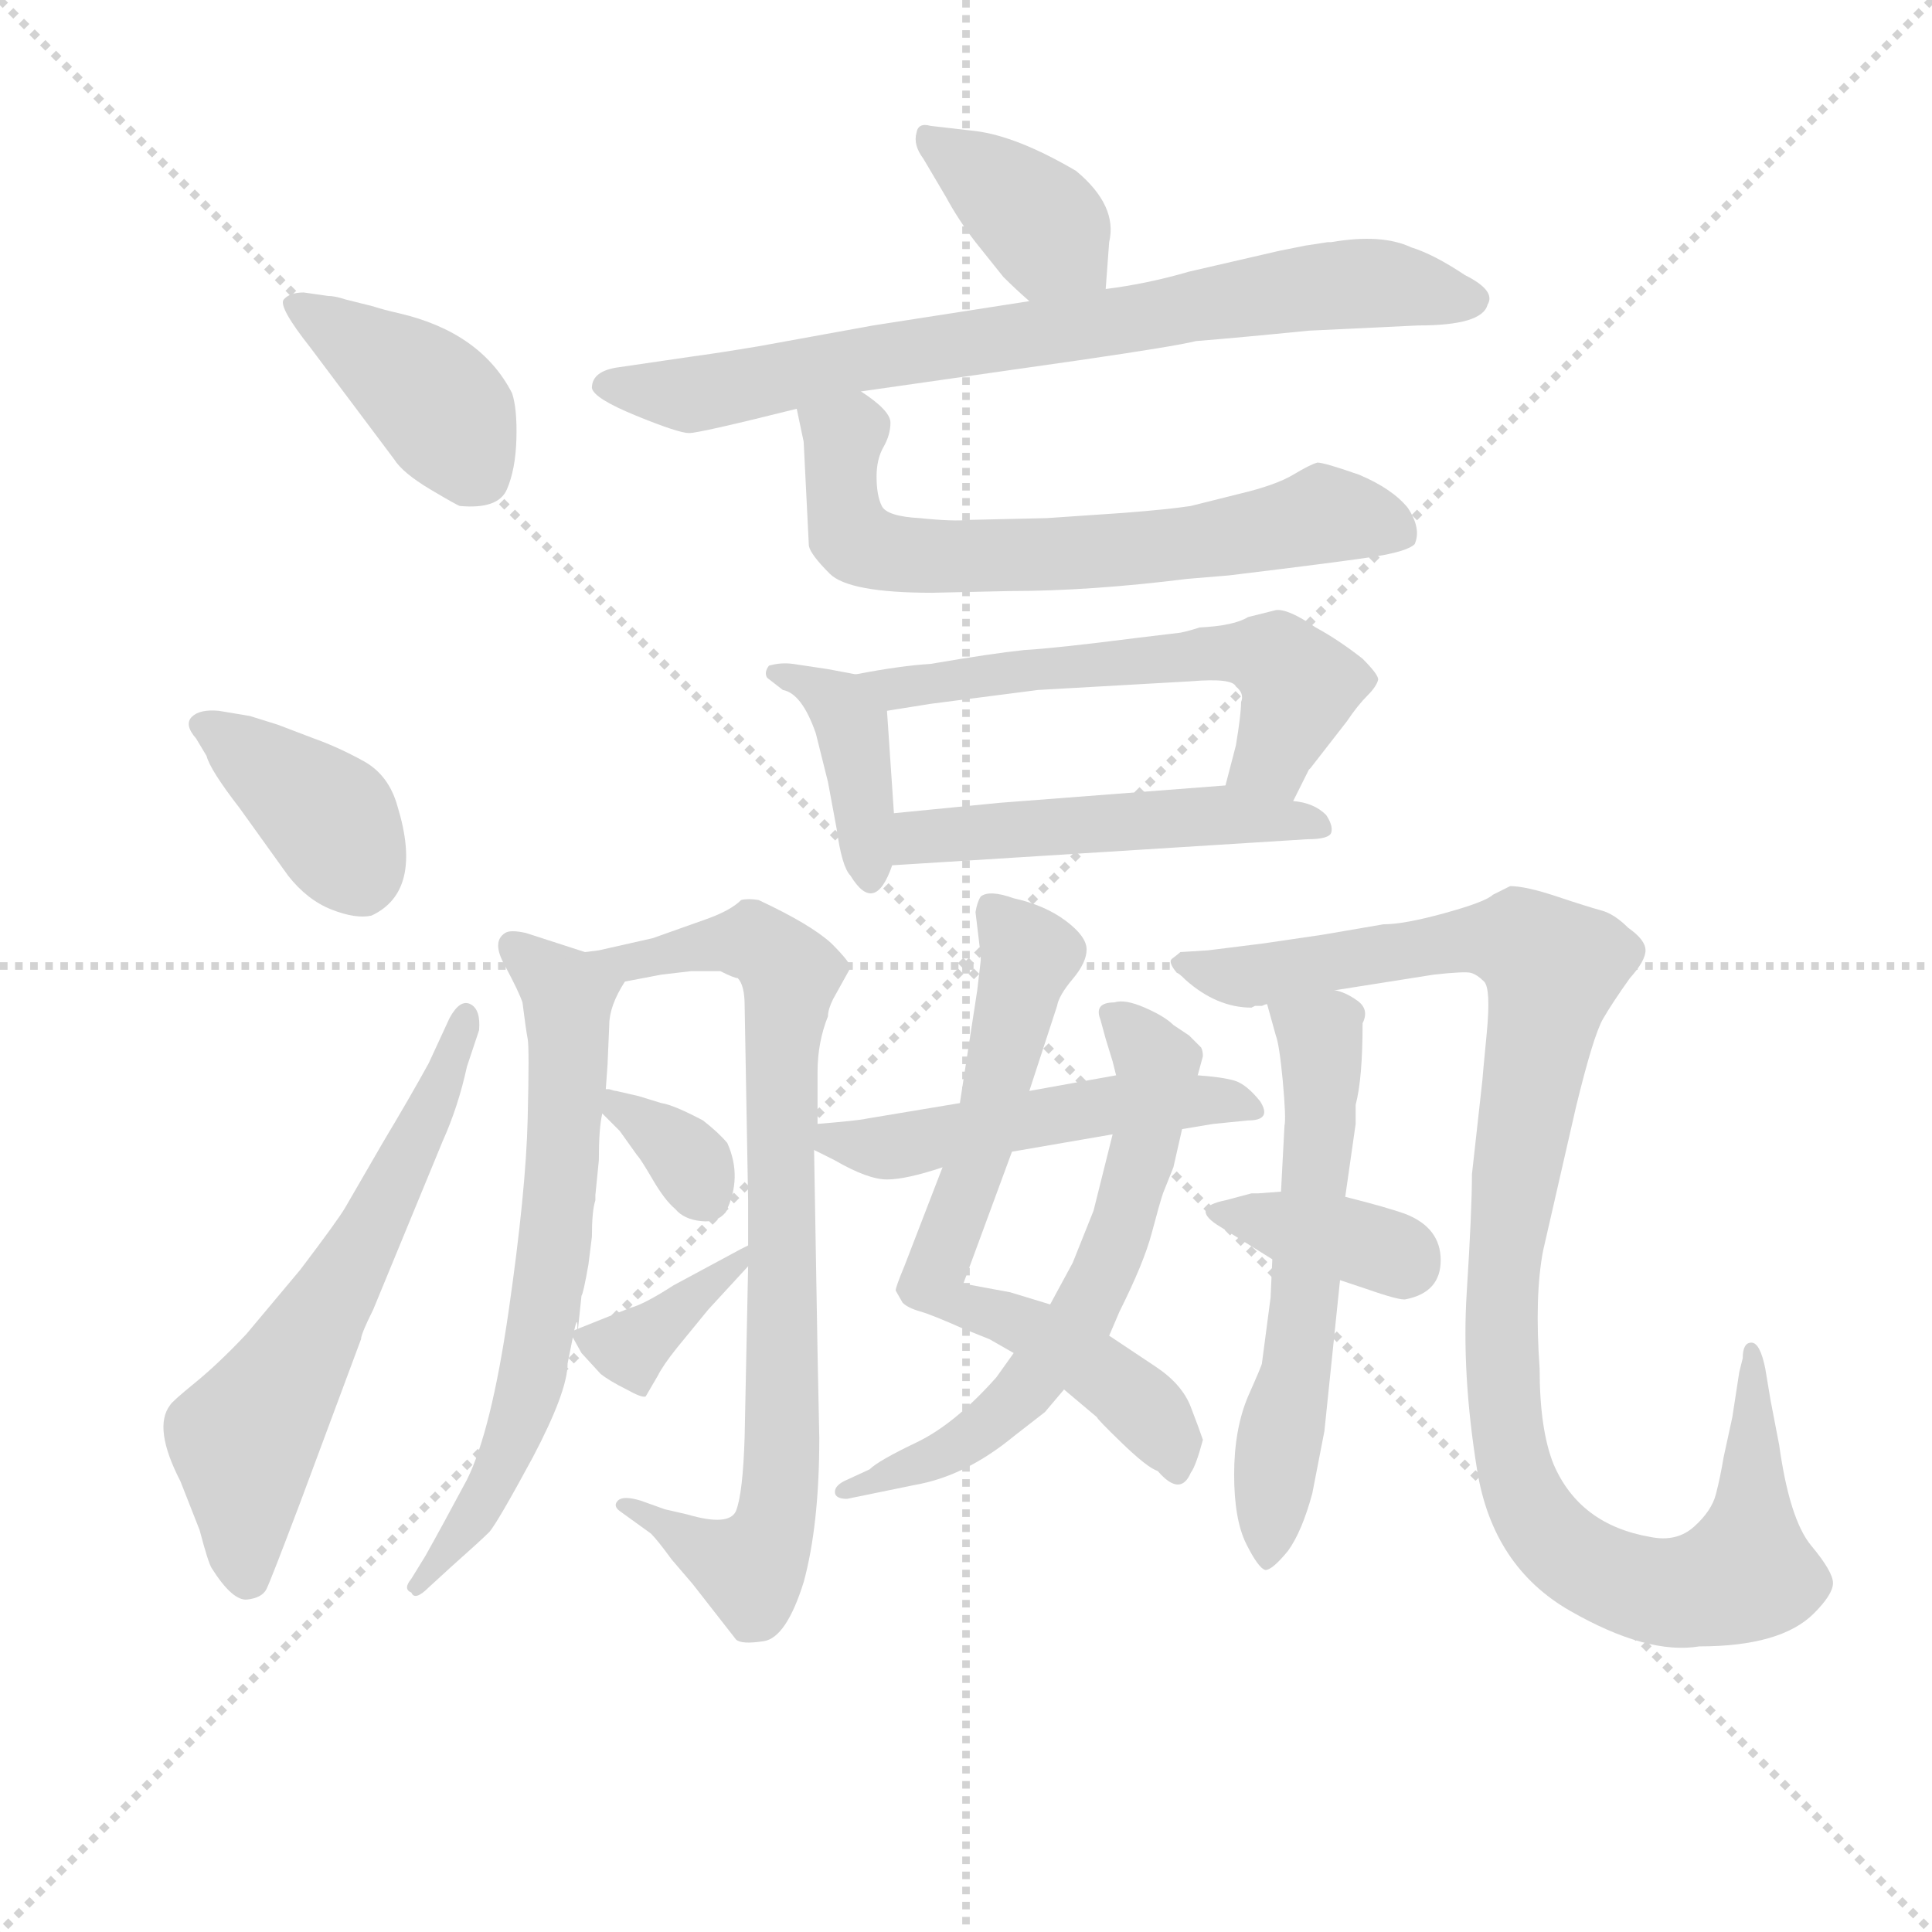 <svg version="1.1" viewBox="0 0 1024 1024" xmlns="http://www.w3.org/2000/svg">
  <g stroke="lightgray" stroke-dasharray="1,1" stroke-width="1" transform="scale(4, 4)">
    <line x1="0" y1="0" x2="256" y2="256"></line>
    <line x1="256" y1="0" x2="0" y2="256"></line>
    <line x1="128" y1="0" x2="128" y2="256"></line>
    <line x1="0" y1="128" x2="256" y2="128"></line>
  </g>
<g transform="scale(0.92, -0.92) translate(60, -900)">
   <style type="text/css">
    @keyframes keyframes0 {
      from {
       stroke: blue;
       stroke-dashoffset: 398;
       stroke-width: 128;
       }
       56% {
       animation-timing-function: step-end;
       stroke: blue;
       stroke-dashoffset: 0;
       stroke-width: 128;
       }
       to {
       stroke: black;
       stroke-width: 1024;
       }
       }
       #make-me-a-hanzi-animation-0 {
         animation: keyframes0 0.574s both;
         animation-delay: 0s;
         animation-timing-function: linear;
       }
    @keyframes keyframes1 {
      from {
       stroke: blue;
       stroke-dashoffset: 386;
       stroke-width: 128;
       }
       56% {
       animation-timing-function: step-end;
       stroke: blue;
       stroke-dashoffset: 0;
       stroke-width: 128;
       }
       to {
       stroke: black;
       stroke-width: 1024;
       }
       }
       #make-me-a-hanzi-animation-1 {
         animation: keyframes1 0.564s both;
         animation-delay: 0.574s;
         animation-timing-function: linear;
       }
    @keyframes keyframes2 {
      from {
       stroke: blue;
       stroke-dashoffset: 609;
       stroke-width: 128;
       }
       66% {
       animation-timing-function: step-end;
       stroke: blue;
       stroke-dashoffset: 0;
       stroke-width: 128;
       }
       to {
       stroke: black;
       stroke-width: 1024;
       }
       }
       #make-me-a-hanzi-animation-2 {
         animation: keyframes2 0.746s both;
         animation-delay: 1.138s;
         animation-timing-function: linear;
       }
    @keyframes keyframes3 {
      from {
       stroke: blue;
       stroke-dashoffset: 377;
       stroke-width: 128;
       }
       55% {
       animation-timing-function: step-end;
       stroke: blue;
       stroke-dashoffset: 0;
       stroke-width: 128;
       }
       to {
       stroke: black;
       stroke-width: 1024;
       }
       }
       #make-me-a-hanzi-animation-3 {
         animation: keyframes3 0.557s both;
         animation-delay: 1.884s;
         animation-timing-function: linear;
       }
    @keyframes keyframes4 {
      from {
       stroke: blue;
       stroke-dashoffset: 761;
       stroke-width: 128;
       }
       71% {
       animation-timing-function: step-end;
       stroke: blue;
       stroke-dashoffset: 0;
       stroke-width: 128;
       }
       to {
       stroke: black;
       stroke-width: 1024;
       }
       }
       #make-me-a-hanzi-animation-4 {
         animation: keyframes4 0.869s both;
         animation-delay: 2.44s;
         animation-timing-function: linear;
       }
    @keyframes keyframes5 {
      from {
       stroke: blue;
       stroke-dashoffset: 659;
       stroke-width: 128;
       }
       68% {
       animation-timing-function: step-end;
       stroke: blue;
       stroke-dashoffset: 0;
       stroke-width: 128;
       }
       to {
       stroke: black;
       stroke-width: 1024;
       }
       }
       #make-me-a-hanzi-animation-5 {
         animation: keyframes5 0.786s both;
         animation-delay: 3.31s;
         animation-timing-function: linear;
       }
    @keyframes keyframes6 {
      from {
       stroke: blue;
       stroke-dashoffset: 393;
       stroke-width: 128;
       }
       56% {
       animation-timing-function: step-end;
       stroke: blue;
       stroke-dashoffset: 0;
       stroke-width: 128;
       }
       to {
       stroke: black;
       stroke-width: 1024;
       }
       }
       #make-me-a-hanzi-animation-6 {
         animation: keyframes6 0.57s both;
         animation-delay: 4.096s;
         animation-timing-function: linear;
       }
    @keyframes keyframes7 {
      from {
       stroke: blue;
       stroke-dashoffset: 576;
       stroke-width: 128;
       }
       65% {
       animation-timing-function: step-end;
       stroke: blue;
       stroke-dashoffset: 0;
       stroke-width: 128;
       }
       to {
       stroke: black;
       stroke-width: 1024;
       }
       }
       #make-me-a-hanzi-animation-7 {
         animation: keyframes7 0.719s both;
         animation-delay: 4.666s;
         animation-timing-function: linear;
       }
    @keyframes keyframes8 {
      from {
       stroke: blue;
       stroke-dashoffset: 498;
       stroke-width: 128;
       }
       62% {
       animation-timing-function: step-end;
       stroke: blue;
       stroke-dashoffset: 0;
       stroke-width: 128;
       }
       to {
       stroke: black;
       stroke-width: 1024;
       }
       }
       #make-me-a-hanzi-animation-8 {
         animation: keyframes8 0.655s both;
         animation-delay: 5.385s;
         animation-timing-function: linear;
       }
    @keyframes keyframes9 {
      from {
       stroke: blue;
       stroke-dashoffset: 657;
       stroke-width: 128;
       }
       68% {
       animation-timing-function: step-end;
       stroke: blue;
       stroke-dashoffset: 0;
       stroke-width: 128;
       }
       to {
       stroke: black;
       stroke-width: 1024;
       }
       }
       #make-me-a-hanzi-animation-9 {
         animation: keyframes9 0.785s both;
         animation-delay: 6.04s;
         animation-timing-function: linear;
       }
    @keyframes keyframes10 {
      from {
       stroke: blue;
       stroke-dashoffset: 791;
       stroke-width: 128;
       }
       72% {
       animation-timing-function: step-end;
       stroke: blue;
       stroke-dashoffset: 0;
       stroke-width: 128;
       }
       to {
       stroke: black;
       stroke-width: 1024;
       }
       }
       #make-me-a-hanzi-animation-10 {
         animation: keyframes10 0.894s both;
         animation-delay: 6.825s;
         animation-timing-function: linear;
       }
    @keyframes keyframes11 {
      from {
       stroke: blue;
       stroke-dashoffset: 334;
       stroke-width: 128;
       }
       52% {
       animation-timing-function: step-end;
       stroke: blue;
       stroke-dashoffset: 0;
       stroke-width: 128;
       }
       to {
       stroke: black;
       stroke-width: 1024;
       }
       }
       #make-me-a-hanzi-animation-11 {
         animation: keyframes11 0.522s both;
         animation-delay: 7.718s;
         animation-timing-function: linear;
       }
    @keyframes keyframes12 {
      from {
       stroke: blue;
       stroke-dashoffset: 358;
       stroke-width: 128;
       }
       54% {
       animation-timing-function: step-end;
       stroke: blue;
       stroke-dashoffset: 0;
       stroke-width: 128;
       }
       to {
       stroke: black;
       stroke-width: 1024;
       }
       }
       #make-me-a-hanzi-animation-12 {
         animation: keyframes12 0.541s both;
         animation-delay: 8.24s;
         animation-timing-function: linear;
       }
    @keyframes keyframes13 {
      from {
       stroke: blue;
       stroke-dashoffset: 672;
       stroke-width: 128;
       }
       69% {
       animation-timing-function: step-end;
       stroke: blue;
       stroke-dashoffset: 0;
       stroke-width: 128;
       }
       to {
       stroke: black;
       stroke-width: 1024;
       }
       }
       #make-me-a-hanzi-animation-13 {
         animation: keyframes13 0.797s both;
         animation-delay: 8.781s;
         animation-timing-function: linear;
       }
    @keyframes keyframes14 {
      from {
       stroke: blue;
       stroke-dashoffset: 613;
       stroke-width: 128;
       }
       67% {
       animation-timing-function: step-end;
       stroke: blue;
       stroke-dashoffset: 0;
       stroke-width: 128;
       }
       to {
       stroke: black;
       stroke-width: 1024;
       }
       }
       #make-me-a-hanzi-animation-14 {
         animation: keyframes14 0.749s both;
         animation-delay: 9.578s;
         animation-timing-function: linear;
       }
    @keyframes keyframes15 {
      from {
       stroke: blue;
       stroke-dashoffset: 494;
       stroke-width: 128;
       }
       62% {
       animation-timing-function: step-end;
       stroke: blue;
       stroke-dashoffset: 0;
       stroke-width: 128;
       }
       to {
       stroke: black;
       stroke-width: 1024;
       }
       }
       #make-me-a-hanzi-animation-15 {
         animation: keyframes15 0.652s both;
         animation-delay: 10.327s;
         animation-timing-function: linear;
       }
    @keyframes keyframes16 {
      from {
       stroke: blue;
       stroke-dashoffset: 587;
       stroke-width: 128;
       }
       66% {
       animation-timing-function: step-end;
       stroke: blue;
       stroke-dashoffset: 0;
       stroke-width: 128;
       }
       to {
       stroke: black;
       stroke-width: 1024;
       }
       }
       #make-me-a-hanzi-animation-16 {
         animation: keyframes16 0.728s both;
         animation-delay: 10.979s;
         animation-timing-function: linear;
       }
    @keyframes keyframes17 {
      from {
       stroke: blue;
       stroke-dashoffset: 1063;
       stroke-width: 128;
       }
       78% {
       animation-timing-function: step-end;
       stroke: blue;
       stroke-dashoffset: 0;
       stroke-width: 128;
       }
       to {
       stroke: black;
       stroke-width: 1024;
       }
       }
       #make-me-a-hanzi-animation-17 {
         animation: keyframes17 1.115s both;
         animation-delay: 11.707s;
         animation-timing-function: linear;
       }
    @keyframes keyframes18 {
      from {
       stroke: blue;
       stroke-dashoffset: 358;
       stroke-width: 128;
       }
       54% {
       animation-timing-function: step-end;
       stroke: blue;
       stroke-dashoffset: 0;
       stroke-width: 128;
       }
       to {
       stroke: black;
       stroke-width: 1024;
       }
       }
       #make-me-a-hanzi-animation-18 {
         animation: keyframes18 0.541s both;
         animation-delay: 12.822s;
         animation-timing-function: linear;
       }
</style>
<path d="M 115.0 731.5 Q 107.0 731.5 103.5 727.5 Q 100.0 723.5 119.0 699.5 L 167.0 635.5 Q 172.0 627.5 188.0 618.0 Q 204.0 608.5 205.0 608.5 Q 227.0 606.5 232.0 618.0 Q 237.0 629.5 237.5 647.0 Q 238.0 664.5 235.0 673.5 Q 217.0 708.5 170.0 719.5 Q 161.0 721.5 155.0 723.5 L 139.0 727.5 Q 133.0 729.5 129.0 729.5 L 115.0 731.5 Z" fill="lightgray"></path> 
<path d="M 59.0 464.5 Q 61.0 456.5 78.0 434.5 L 106.0 395.5 Q 117.0 381.5 131.0 376.0 Q 145.0 370.5 154.0 372.5 Q 184.0 386.5 169.0 435.5 Q 164.0 453.5 149.5 461.5 Q 135.0 469.5 121.0 474.5 L 100.0 482.5 L 84.0 487.5 L 66.0 490.5 Q 55.0 491.5 50.5 487.0 Q 46.0 482.5 53.0 474.5 L 59.0 464.5 Z" fill="lightgray"></path> 
<path d="M 148.0 128.5 Q 148.0 131.5 155.0 145.5 L 195.0 242.5 Q 204.0 262.5 209.0 285.5 L 216.0 306.5 Q 217.0 318.5 211.0 321.5 Q 205.0 324.5 199.0 313.5 L 187.0 287.5 Q 176.0 267.5 161.0 242.5 L 139.0 204.5 Q 135.0 197.5 113.0 168.5 L 82.0 131.5 Q 66.0 114.5 52.5 103.5 Q 39.0 92.5 38.0 90.5 Q 28.0 77.5 44.0 46.5 L 55.0 18.5 Q 60.0 -0.5 62.0 -3.5 Q 74.0 -22.5 82.5 -21.5 Q 91.0 -20.5 93.5 -15.5 Q 96.0 -10.5 113.0 34.5 L 148.0 128.5 Z" fill="lightgray"></path> 
<path d="M 577.0 733.5 L 579.0 760.5 Q 584.0 781.5 560.0 801.5 Q 526.0 821.5 502.0 824.5 L 476.0 827.5 Q 469.0 829.5 468.0 823.5 Q 466.0 816.5 472.0 808.5 L 485.0 786.5 Q 492.0 773.5 502.0 760.5 L 518.0 740.5 Q 525.0 733.5 533.0 726.5 C 555.0 706.5 575.0 703.5 577.0 733.5 Z" fill="lightgray"></path> 
<path d="M 436.0 674.5 L 562.0 692.5 Q 617.0 700.5 629.0 703.5 Q 654.0 705.5 694.0 709.5 L 757.0 712.5 Q 794.0 712.5 797.0 724.5 Q 802.0 732.5 784.0 741.5 Q 766.0 753.5 753.0 757.5 Q 736.0 765.5 707.0 760.5 L 705.0 760.5 L 692.0 758.5 L 677.0 755.5 L 625.0 743.5 Q 601.0 736.5 577.0 733.5 L 533.0 726.5 L 443.0 712.5 L 377.0 700.5 Q 353.0 696.5 338.0 694.5 L 297.0 688.5 Q 281.0 686.5 281.0 676.5 Q 282.0 670.5 306.5 660.5 Q 331.0 650.5 337.0 650.5 Q 343.0 650.5 399.0 664.5 L 436.0 674.5 Z" fill="lightgray"></path> 
<path d="M 399.0 664.5 L 403.0 645.5 L 406.0 585.5 Q 407.0 580.5 418.0 569.5 Q 429.0 558.5 477.0 558.5 L 522.0 559.5 Q 568.0 559.5 624.0 566.5 L 648.0 568.5 Q 714.0 576.5 733.0 579.5 Q 751.0 582.5 755.0 586.5 Q 759.0 595.5 751.0 607.5 Q 742.0 618.5 723.0 626.5 Q 703.0 633.5 699.0 633.5 Q 695.0 632.5 685.0 626.5 Q 675.0 620.5 654.0 615.5 L 626.0 608.5 Q 613.0 606.5 587.0 604.5 L 543.0 601.5 L 499.0 600.5 Q 489.0 599.5 470.0 601.5 Q 451.0 602.5 448.0 608.5 Q 445.0 614.5 445.0 625.5 Q 445.0 635.5 449.0 642.5 Q 453.0 649.5 453.0 656.5 Q 453.0 663.5 436.0 674.5 C 412.0 692.5 393.0 693.5 399.0 664.5 Z" fill="lightgray"></path> 
<path d="M 433.0 511.5 L 417.0 514.5 L 397.0 517.5 Q 390.0 518.5 383.0 516.5 Q 380.0 512.5 382.0 509.5 L 391.0 502.5 Q 402.0 500.5 410.0 477.5 L 417.0 449.5 L 422.0 422.5 Q 425.0 400.5 430.0 395.5 Q 444.0 372.5 454.0 401.5 L 455.0 431.5 L 451.0 490.5 C 450.0 508.5 450.0 508.5 433.0 511.5 Z" fill="lightgray"></path> 
<path d="M 595.0 532.5 Q 548.0 526.5 530.0 525.5 Q 511.0 523.5 476.0 517.5 Q 459.0 516.5 433.0 511.5 C 403.0 506.5 421.0 485.5 451.0 490.5 L 476.0 494.5 L 538.0 502.5 L 626.0 507.5 Q 650.0 509.5 652.0 504.5 Q 657.0 500.5 655.0 495.5 Q 655.0 488.5 652.0 470.5 L 646.0 447.5 C 638.0 418.5 672.0 411.5 685.0 438.5 L 694.0 456.5 L 695.0 457.5 L 716.0 484.5 Q 722.0 493.5 728.0 499.5 Q 733.0 504.5 734.0 508.5 Q 734.0 511.5 725.0 520.5 Q 711.0 531.5 698.0 538.5 Q 682.0 549.5 675.0 548.5 Q 667.0 546.5 659.0 544.5 Q 651.0 539.5 631.0 538.5 Q 625.0 536.5 620.0 535.5 L 595.0 532.5 Z" fill="lightgray"></path> 
<path d="M 454.0 401.5 L 693.0 416.5 Q 706.0 416.5 707.0 420.5 Q 708.0 424.5 704.0 430.5 Q 697.0 437.5 685.0 438.5 L 646.0 447.5 L 516.0 437.5 L 455.0 431.5 C 425.0 428.5 424.0 399.5 454.0 401.5 Z" fill="lightgray"></path> 
<path d="M 277.0 351.5 L 243.0 362.5 Q 234.0 364.5 231.0 362.5 Q 223.0 357.5 231.0 343.5 Q 239.0 328.5 241.0 322.5 Q 243.0 306.5 244.0 301.5 Q 245.0 296.5 244.0 255.5 Q 243.0 213.5 233.0 144.5 Q 223.0 75.5 209.0 47.5 Q 194.0 19.5 185.0 3.5 L 177.0 -9.5 Q 172.0 -15.5 177.0 -17.5 Q 179.0 -22.5 187.0 -14.5 L 199.0 -3.5 Q 217.0 12.5 222.0 17.5 Q 227.0 23.5 247.0 60.5 Q 267.0 98.5 267.0 114.5 L 270.0 129.5 C 275.0 155.5 271.0 113.5 273.0 134.5 L 275.0 153.5 Q 276.0 154.5 279.0 171.5 L 281.0 187.5 Q 281.0 202.5 283.0 208.5 L 283.0 211.5 L 285.0 231.5 Q 285.0 250.5 287.0 258.5 L 289.0 272.5 L 290.0 286.5 L 291.0 309.5 Q 291.0 320.5 300.0 334.5 C 304.0 342.5 304.0 342.5 277.0 351.5 Z" fill="lightgray"></path> 
<path d="M 411.0 252.5 L 411.0 282.5 Q 411.0 299.5 417.0 314.5 Q 417.0 318.5 420.0 324.5 L 430.0 342.5 Q 430.0 345.5 419.0 356.5 Q 407.0 367.5 377.0 381.5 Q 371.0 382.5 367.0 381.5 Q 361.0 375.5 347.0 370.5 L 316.0 359.5 L 285.0 352.5 L 277.0 351.5 C 247.0 346.5 271.0 328.5 300.0 334.5 L 321.0 338.5 L 338.0 340.5 L 355.0 340.5 Q 363.0 336.5 365.0 336.5 Q 369.0 332.5 369.0 320.5 L 371.0 208.5 L 371.0 182.5 L 371.0 170.5 L 369.0 72.5 Q 368.0 39.5 364.0 29.5 Q 360.0 20.5 336.0 27.5 L 323.0 30.5 L 309.0 35.5 Q 299.0 38.5 296.0 35.5 Q 293.0 32.5 297.0 29.5 L 315.0 16.5 Q 319.0 12.5 327.0 1.5 L 339.0 -12.5 L 364.0 -44.5 Q 367.0 -47.5 380.0 -45.5 Q 393.0 -43.5 403.0 -11.5 Q 412.0 21.5 412.0 71.5 L 411.0 120.5 L 409.0 237.5 L 411.0 252.5 Z" fill="lightgray"></path> 
<path d="M 287.0 258.5 L 297.0 248.5 L 307.0 234.5 Q 309.0 232.5 316.0 220.5 Q 323.0 208.5 329.0 203.5 Q 334.0 197.5 344.0 196.5 Q 353.0 195.5 358.0 201.5 Q 368.0 221.5 359.0 241.5 Q 354.0 247.5 345.0 254.5 Q 328.0 263.5 321.0 264.5 L 308.0 268.5 L 295.0 271.5 Q 294.0 271.5 291.0 272.5 L 289.0 272.5 C 270.0 275.5 270.0 275.5 287.0 258.5 Z" fill="lightgray"></path> 
<path d="M 270.0 129.5 L 275.0 120.5 L 286.0 108.5 Q 291.0 104.5 301.0 99.5 Q 310.0 94.5 312.0 95.5 L 319.0 107.5 Q 322.0 113.5 330.0 123.5 L 348.0 145.5 L 371.0 170.5 C 391.0 192.5 391.0 192.5 371.0 182.5 L 367.0 180.5 L 328.0 159.5 Q 311.0 148.5 303.0 146.5 L 273.0 134.5 C 268.0 132.5 268.0 132.5 270.0 129.5 Z" fill="lightgray"></path> 
<path d="M 633.0 70.5 Q 631.0 76.5 626.0 89.5 Q 621.0 102.5 606.0 112.5 L 579.0 130.5 L 545.0 148.5 L 522.0 155.5 L 495.0 160.5 L 523.0 236.5 L 533.0 271.5 L 549.0 320.5 Q 550.0 326.5 558.0 336.0 Q 566.0 345.5 566.0 353.0 Q 566.0 360.5 554.0 369.5 Q 542.0 378.5 524.0 382.5 Q 510.0 387.5 505.0 383.5 Q 503.0 380.5 502.0 374.5 L 505.0 349.5 L 505.0 346.5 L 503.0 329.5 L 493.0 264.5 L 483.0 227.5 L 461.0 170.5 Q 456.0 158.5 456.0 156.5 L 460.0 149.5 Q 463.0 146.5 470.0 144.5 Q 477.0 142.5 495.0 134.5 L 510.0 128.5 L 524.0 120.5 L 553.0 99.5 L 572.0 83.5 Q 572.0 82.5 586.5 68.5 Q 601.0 54.5 607.0 52.5 Q 620.0 37.5 626.0 51.5 Q 629.0 55.5 633.0 70.5 Z" fill="lightgray"></path> 
<path d="M 579.0 130.5 L 585.0 144.5 Q 599.0 172.5 603.5 189.5 Q 608.0 206.5 610.0 212.5 L 616.0 227.5 L 621.0 249.5 L 630.0 280.5 L 633.0 291.5 Q 633.0 294.5 632.0 296.5 L 625.0 303.5 L 616.0 309.5 Q 611.0 314.5 599.5 319.5 Q 588.0 324.5 582.0 322.5 Q 570.0 322.5 574.0 312.5 L 577.0 301.5 L 581.0 288.5 L 583.0 280.5 L 581.0 246.5 L 570.0 202.5 L 558.0 172.5 L 545.0 148.5 L 524.0 120.5 L 514.0 106.5 Q 490.0 79.5 468.0 69.0 Q 446.0 58.5 441.0 53.5 L 428.0 47.5 Q 421.0 44.5 421.0 40.5 Q 421.0 36.5 428.0 36.5 L 467.0 44.5 Q 496.0 49.5 524.0 72.5 L 542.0 86.5 L 553.0 99.5 L 579.0 130.5 Z" fill="lightgray"></path> 
<path d="M 621.0 249.5 L 639.0 252.5 L 659.0 254.5 Q 673.0 254.5 666.0 265.5 Q 658.0 275.5 651.0 277.5 Q 644.0 279.5 630.0 280.5 L 583.0 280.5 L 533.0 271.5 L 493.0 264.5 L 439.0 255.5 Q 435.0 254.5 411.0 252.5 C 384.0 250.5 384.0 250.5 409.0 237.5 L 421.0 231.5 Q 440.0 220.5 451.0 220.5 Q 462.0 220.5 483.0 227.5 L 523.0 236.5 L 581.0 246.5 L 621.0 249.5 Z" fill="lightgray"></path> 
<path d="M 673.0 174.5 L 672.0 152.5 L 667.0 114.5 Q 667.0 113.5 659.0 95.5 Q 651.0 76.5 651.0 50.5 Q 651.0 24.5 658.0 10.5 Q 665.0 -3.5 669.0 -4.5 Q 673.0 -4.5 682.0 6.5 Q 690.0 17.5 696.0 39.5 L 703.0 75.5 L 712.0 162.5 L 715.0 210.5 L 721.0 252.5 L 721.0 263.5 Q 725.0 278.5 725.0 310.5 Q 729.0 318.5 722.0 323.5 Q 715.0 328.5 709.0 329.5 C 681.0 340.5 663.0 348.5 670.0 321.5 L 675.0 303.5 Q 677.0 298.5 679.0 277.5 Q 681.0 255.5 680.0 251.5 L 678.0 213.5 L 673.0 174.5 Z" fill="lightgray"></path> 
<path d="M 709.0 329.5 L 766.0 338.5 Q 784.0 340.5 787.5 339.5 Q 791.0 338.5 795.0 334.5 Q 799.0 330.5 796.5 304.5 Q 794.0 278.5 794.0 277.5 L 788.0 223.5 Q 788.0 202.5 785.0 155.5 Q 782.0 108.5 791.0 53.0 Q 800.0 -2.5 844.5 -28.0 Q 889.0 -53.5 919.0 -48.5 Q 966.0 -48.5 985.0 -29.5 Q 996.0 -18.5 996.0 -12.0 Q 996.0 -5.5 983.5 9.5 Q 971.0 24.5 965.0 67.5 L 960.0 93.5 L 957.0 111.5 Q 954.0 126.5 949.0 126.5 Q 944.0 126.5 944.0 117.5 L 942.0 109.5 L 938.0 83.5 L 933.0 60.5 Q 931.0 48.5 928.5 39.0 Q 926.0 29.5 916.0 20.5 Q 906.0 11.5 891.0 14.5 Q 850.0 21.5 835.0 56.5 Q 827.0 76.5 827.0 111.5 Q 824.0 153.5 829.0 179.5 L 848.0 262.5 Q 858.0 303.5 863.5 313.0 Q 869.0 322.5 879.0 336.5 Q 888.0 346.5 888.0 352.5 Q 888.0 358.5 878.0 365.5 Q 870.0 373.5 862.5 375.5 Q 855.0 377.5 837.0 383.5 Q 819.0 389.5 810.0 389.5 L 800.0 384.5 Q 796.0 380.5 772.5 374.0 Q 749.0 367.5 737.0 367.5 L 702.0 361.5 L 668.0 356.5 L 636.0 352.5 L 620.0 351.5 Q 619.0 350.5 615.0 347.5 Q 613.0 345.5 618.0 339.5 Q 619.0 339.5 623.0 335.5 Q 641.0 319.5 661.0 319.5 L 663.0 320.5 L 667.0 320.5 Q 669.0 321.5 670.0 321.5 L 709.0 329.5 Z" fill="lightgray"></path> 
<path d="M 646.0 208.5 Q 626.0 204.5 641.0 194.5 L 673.0 174.5 L 712.0 162.5 L 727.0 157.5 Q 747.0 150.5 750.0 151.5 Q 770.0 155.5 770.0 174.0 Q 770.0 192.5 750.0 200.5 Q 739.0 204.5 715.0 210.5 L 678.0 213.5 L 665.0 212.5 L 661.0 212.5 L 646.0 208.5 Z" fill="lightgray"></path> 
      <clipPath id="make-me-a-hanzi-clip-0">
      <path d="M 115.0 731.5 Q 107.0 731.5 103.5 727.5 Q 100.0 723.5 119.0 699.5 L 167.0 635.5 Q 172.0 627.5 188.0 618.0 Q 204.0 608.5 205.0 608.5 Q 227.0 606.5 232.0 618.0 Q 237.0 629.5 237.5 647.0 Q 238.0 664.5 235.0 673.5 Q 217.0 708.5 170.0 719.5 Q 161.0 721.5 155.0 723.5 L 139.0 727.5 Q 133.0 729.5 129.0 729.5 L 115.0 731.5 Z" fill="lightgray"></path>
      </clipPath>
      <path clip-path="url(#make-me-a-hanzi-clip-0)" d="M 111.0 725.5 L 188.0 671.5 L 212.0 629.5 " fill="none" id="make-me-a-hanzi-animation-0" stroke-dasharray="270 540" stroke-linecap="round"></path>

      <clipPath id="make-me-a-hanzi-clip-1">
      <path d="M 59.0 464.5 Q 61.0 456.5 78.0 434.5 L 106.0 395.5 Q 117.0 381.5 131.0 376.0 Q 145.0 370.5 154.0 372.5 Q 184.0 386.5 169.0 435.5 Q 164.0 453.5 149.5 461.5 Q 135.0 469.5 121.0 474.5 L 100.0 482.5 L 84.0 487.5 L 66.0 490.5 Q 55.0 491.5 50.5 487.0 Q 46.0 482.5 53.0 474.5 L 59.0 464.5 Z" fill="lightgray"></path>
      </clipPath>
      <path clip-path="url(#make-me-a-hanzi-clip-1)" d="M 60.0 482.5 L 131.0 426.5 L 149.0 391.5 " fill="none" id="make-me-a-hanzi-animation-1" stroke-dasharray="258 516" stroke-linecap="round"></path>

      <clipPath id="make-me-a-hanzi-clip-2">
      <path d="M 148.0 128.5 Q 148.0 131.5 155.0 145.5 L 195.0 242.5 Q 204.0 262.5 209.0 285.5 L 216.0 306.5 Q 217.0 318.5 211.0 321.5 Q 205.0 324.5 199.0 313.5 L 187.0 287.5 Q 176.0 267.5 161.0 242.5 L 139.0 204.5 Q 135.0 197.5 113.0 168.5 L 82.0 131.5 Q 66.0 114.5 52.5 103.5 Q 39.0 92.5 38.0 90.5 Q 28.0 77.5 44.0 46.5 L 55.0 18.5 Q 60.0 -0.5 62.0 -3.5 Q 74.0 -22.5 82.5 -21.5 Q 91.0 -20.5 93.5 -15.5 Q 96.0 -10.5 113.0 34.5 L 148.0 128.5 Z" fill="lightgray"></path>
      </clipPath>
      <path clip-path="url(#make-me-a-hanzi-clip-2)" d="M 83.0 -8.5 L 81.0 69.5 L 152.0 187.5 L 208.0 312.5 " fill="none" id="make-me-a-hanzi-animation-2" stroke-dasharray="481 962" stroke-linecap="round"></path>

      <clipPath id="make-me-a-hanzi-clip-3">
      <path d="M 577.0 733.5 L 579.0 760.5 Q 584.0 781.5 560.0 801.5 Q 526.0 821.5 502.0 824.5 L 476.0 827.5 Q 469.0 829.5 468.0 823.5 Q 466.0 816.5 472.0 808.5 L 485.0 786.5 Q 492.0 773.5 502.0 760.5 L 518.0 740.5 Q 525.0 733.5 533.0 726.5 C 555.0 706.5 575.0 703.5 577.0 733.5 Z" fill="lightgray"></path>
      </clipPath>
      <path clip-path="url(#make-me-a-hanzi-clip-3)" d="M 476.0 817.5 L 535.0 775.5 L 568.0 740.5 " fill="none" id="make-me-a-hanzi-animation-3" stroke-dasharray="249 498" stroke-linecap="round"></path>

      <clipPath id="make-me-a-hanzi-clip-4">
      <path d="M 436.0 674.5 L 562.0 692.5 Q 617.0 700.5 629.0 703.5 Q 654.0 705.5 694.0 709.5 L 757.0 712.5 Q 794.0 712.5 797.0 724.5 Q 802.0 732.5 784.0 741.5 Q 766.0 753.5 753.0 757.5 Q 736.0 765.5 707.0 760.5 L 705.0 760.5 L 692.0 758.5 L 677.0 755.5 L 625.0 743.5 Q 601.0 736.5 577.0 733.5 L 533.0 726.5 L 443.0 712.5 L 377.0 700.5 Q 353.0 696.5 338.0 694.5 L 297.0 688.5 Q 281.0 686.5 281.0 676.5 Q 282.0 670.5 306.5 660.5 Q 331.0 650.5 337.0 650.5 Q 343.0 650.5 399.0 664.5 L 436.0 674.5 Z" fill="lightgray"></path>
      </clipPath>
      <path clip-path="url(#make-me-a-hanzi-clip-4)" d="M 289.0 677.5 L 337.0 672.5 L 382.0 678.5 L 453.0 696.5 L 706.0 735.5 L 740.0 736.5 L 787.0 727.5 " fill="none" id="make-me-a-hanzi-animation-4" stroke-dasharray="633 1266" stroke-linecap="round"></path>

      <clipPath id="make-me-a-hanzi-clip-5">
      <path d="M 399.0 664.5 L 403.0 645.5 L 406.0 585.5 Q 407.0 580.5 418.0 569.5 Q 429.0 558.5 477.0 558.5 L 522.0 559.5 Q 568.0 559.5 624.0 566.5 L 648.0 568.5 Q 714.0 576.5 733.0 579.5 Q 751.0 582.5 755.0 586.5 Q 759.0 595.5 751.0 607.5 Q 742.0 618.5 723.0 626.5 Q 703.0 633.5 699.0 633.5 Q 695.0 632.5 685.0 626.5 Q 675.0 620.5 654.0 615.5 L 626.0 608.5 Q 613.0 606.5 587.0 604.5 L 543.0 601.5 L 499.0 600.5 Q 489.0 599.5 470.0 601.5 Q 451.0 602.5 448.0 608.5 Q 445.0 614.5 445.0 625.5 Q 445.0 635.5 449.0 642.5 Q 453.0 649.5 453.0 656.5 Q 453.0 663.5 436.0 674.5 C 412.0 692.5 393.0 693.5 399.0 664.5 Z" fill="lightgray"></path>
      </clipPath>
      <path clip-path="url(#make-me-a-hanzi-clip-5)" d="M 407.0 661.5 L 426.0 647.5 L 429.0 594.5 L 449.0 581.5 L 597.0 584.5 L 702.0 603.5 L 748.0 592.5 " fill="none" id="make-me-a-hanzi-animation-5" stroke-dasharray="531 1062" stroke-linecap="round"></path>

      <clipPath id="make-me-a-hanzi-clip-6">
      <path d="M 433.0 511.5 L 417.0 514.5 L 397.0 517.5 Q 390.0 518.5 383.0 516.5 Q 380.0 512.5 382.0 509.5 L 391.0 502.5 Q 402.0 500.5 410.0 477.5 L 417.0 449.5 L 422.0 422.5 Q 425.0 400.5 430.0 395.5 Q 444.0 372.5 454.0 401.5 L 455.0 431.5 L 451.0 490.5 C 450.0 508.5 450.0 508.5 433.0 511.5 Z" fill="lightgray"></path>
      </clipPath>
      <path clip-path="url(#make-me-a-hanzi-clip-6)" d="M 390.0 511.5 L 410.0 503.5 L 431.0 481.5 L 442.0 397.5 " fill="none" id="make-me-a-hanzi-animation-6" stroke-dasharray="265 530" stroke-linecap="round"></path>

      <clipPath id="make-me-a-hanzi-clip-7">
      <path d="M 595.0 532.5 Q 548.0 526.5 530.0 525.5 Q 511.0 523.5 476.0 517.5 Q 459.0 516.5 433.0 511.5 C 403.0 506.5 421.0 485.5 451.0 490.5 L 476.0 494.5 L 538.0 502.5 L 626.0 507.5 Q 650.0 509.5 652.0 504.5 Q 657.0 500.5 655.0 495.5 Q 655.0 488.5 652.0 470.5 L 646.0 447.5 C 638.0 418.5 672.0 411.5 685.0 438.5 L 694.0 456.5 L 695.0 457.5 L 716.0 484.5 Q 722.0 493.5 728.0 499.5 Q 733.0 504.5 734.0 508.5 Q 734.0 511.5 725.0 520.5 Q 711.0 531.5 698.0 538.5 Q 682.0 549.5 675.0 548.5 Q 667.0 546.5 659.0 544.5 Q 651.0 539.5 631.0 538.5 Q 625.0 536.5 620.0 535.5 L 595.0 532.5 Z" fill="lightgray"></path>
      </clipPath>
      <path clip-path="url(#make-me-a-hanzi-clip-7)" d="M 442.0 509.5 L 458.0 504.5 L 641.0 524.5 L 672.0 521.5 L 687.0 499.5 L 673.0 463.5 L 654.0 451.5 " fill="none" id="make-me-a-hanzi-animation-7" stroke-dasharray="448 896" stroke-linecap="round"></path>

      <clipPath id="make-me-a-hanzi-clip-8">
      <path d="M 454.0 401.5 L 693.0 416.5 Q 706.0 416.5 707.0 420.5 Q 708.0 424.5 704.0 430.5 Q 697.0 437.5 685.0 438.5 L 646.0 447.5 L 516.0 437.5 L 455.0 431.5 C 425.0 428.5 424.0 399.5 454.0 401.5 Z" fill="lightgray"></path>
      </clipPath>
      <path clip-path="url(#make-me-a-hanzi-clip-8)" d="M 462.0 408.5 L 470.0 417.5 L 640.0 430.5 L 699.0 423.5 " fill="none" id="make-me-a-hanzi-animation-8" stroke-dasharray="370 740" stroke-linecap="round"></path>

      <clipPath id="make-me-a-hanzi-clip-9">
      <path d="M 277.0 351.5 L 243.0 362.5 Q 234.0 364.5 231.0 362.5 Q 223.0 357.5 231.0 343.5 Q 239.0 328.5 241.0 322.5 Q 243.0 306.5 244.0 301.5 Q 245.0 296.5 244.0 255.5 Q 243.0 213.5 233.0 144.5 Q 223.0 75.5 209.0 47.5 Q 194.0 19.5 185.0 3.5 L 177.0 -9.5 Q 172.0 -15.5 177.0 -17.5 Q 179.0 -22.5 187.0 -14.5 L 199.0 -3.5 Q 217.0 12.5 222.0 17.5 Q 227.0 23.5 247.0 60.5 Q 267.0 98.5 267.0 114.5 L 270.0 129.5 C 275.0 155.5 271.0 113.5 273.0 134.5 L 275.0 153.5 Q 276.0 154.5 279.0 171.5 L 281.0 187.5 Q 281.0 202.5 283.0 208.5 L 283.0 211.5 L 285.0 231.5 Q 285.0 250.5 287.0 258.5 L 289.0 272.5 L 290.0 286.5 L 291.0 309.5 Q 291.0 320.5 300.0 334.5 C 304.0 342.5 304.0 342.5 277.0 351.5 Z" fill="lightgray"></path>
      </clipPath>
      <path clip-path="url(#make-me-a-hanzi-clip-9)" d="M 237.0 354.5 L 267.0 326.5 L 259.0 178.5 L 238.0 76.5 L 202.0 8.5 L 181.0 -13.5 " fill="none" id="make-me-a-hanzi-animation-9" stroke-dasharray="529 1058" stroke-linecap="round"></path>

      <clipPath id="make-me-a-hanzi-clip-10">
      <path d="M 411.0 252.5 L 411.0 282.5 Q 411.0 299.5 417.0 314.5 Q 417.0 318.5 420.0 324.5 L 430.0 342.5 Q 430.0 345.5 419.0 356.5 Q 407.0 367.5 377.0 381.5 Q 371.0 382.5 367.0 381.5 Q 361.0 375.5 347.0 370.5 L 316.0 359.5 L 285.0 352.5 L 277.0 351.5 C 247.0 346.5 271.0 328.5 300.0 334.5 L 321.0 338.5 L 338.0 340.5 L 355.0 340.5 Q 363.0 336.5 365.0 336.5 Q 369.0 332.5 369.0 320.5 L 371.0 208.5 L 371.0 182.5 L 371.0 170.5 L 369.0 72.5 Q 368.0 39.5 364.0 29.5 Q 360.0 20.5 336.0 27.5 L 323.0 30.5 L 309.0 35.5 Q 299.0 38.5 296.0 35.5 Q 293.0 32.5 297.0 29.5 L 315.0 16.5 Q 319.0 12.5 327.0 1.5 L 339.0 -12.5 L 364.0 -44.5 Q 367.0 -47.5 380.0 -45.5 Q 393.0 -43.5 403.0 -11.5 Q 412.0 21.5 412.0 71.5 L 411.0 120.5 L 409.0 237.5 L 411.0 252.5 Z" fill="lightgray"></path>
      </clipPath>
      <path clip-path="url(#make-me-a-hanzi-clip-10)" d="M 294.0 350.5 L 303.0 345.5 L 374.0 358.5 L 395.0 338.5 L 386.0 22.5 L 372.0 -2.5 L 364.0 -1.5 L 303.0 33.5 " fill="none" id="make-me-a-hanzi-animation-10" stroke-dasharray="663 1326" stroke-linecap="round"></path>

      <clipPath id="make-me-a-hanzi-clip-11">
      <path d="M 287.0 258.5 L 297.0 248.5 L 307.0 234.5 Q 309.0 232.5 316.0 220.5 Q 323.0 208.5 329.0 203.5 Q 334.0 197.5 344.0 196.5 Q 353.0 195.5 358.0 201.5 Q 368.0 221.5 359.0 241.5 Q 354.0 247.5 345.0 254.5 Q 328.0 263.5 321.0 264.5 L 308.0 268.5 L 295.0 271.5 Q 294.0 271.5 291.0 272.5 L 289.0 272.5 C 270.0 275.5 270.0 275.5 287.0 258.5 Z" fill="lightgray"></path>
      </clipPath>
      <path clip-path="url(#make-me-a-hanzi-clip-11)" d="M 290.0 265.5 L 329.0 240.5 L 346.0 213.5 " fill="none" id="make-me-a-hanzi-animation-11" stroke-dasharray="206 412" stroke-linecap="round"></path>

      <clipPath id="make-me-a-hanzi-clip-12">
      <path d="M 270.0 129.5 L 275.0 120.5 L 286.0 108.5 Q 291.0 104.5 301.0 99.5 Q 310.0 94.5 312.0 95.5 L 319.0 107.5 Q 322.0 113.5 330.0 123.5 L 348.0 145.5 L 371.0 170.5 C 391.0 192.5 391.0 192.5 371.0 182.5 L 367.0 180.5 L 328.0 159.5 Q 311.0 148.5 303.0 146.5 L 273.0 134.5 C 268.0 132.5 268.0 132.5 270.0 129.5 Z" fill="lightgray"></path>
      </clipPath>
      <path clip-path="url(#make-me-a-hanzi-clip-12)" d="M 278.0 128.5 L 306.0 125.5 L 363.0 172.5 " fill="none" id="make-me-a-hanzi-animation-12" stroke-dasharray="230 460" stroke-linecap="round"></path>

      <clipPath id="make-me-a-hanzi-clip-13">
      <path d="M 633.0 70.5 Q 631.0 76.5 626.0 89.5 Q 621.0 102.5 606.0 112.5 L 579.0 130.5 L 545.0 148.5 L 522.0 155.5 L 495.0 160.5 L 523.0 236.5 L 533.0 271.5 L 549.0 320.5 Q 550.0 326.5 558.0 336.0 Q 566.0 345.5 566.0 353.0 Q 566.0 360.5 554.0 369.5 Q 542.0 378.5 524.0 382.5 Q 510.0 387.5 505.0 383.5 Q 503.0 380.5 502.0 374.5 L 505.0 349.5 L 505.0 346.5 L 503.0 329.5 L 493.0 264.5 L 483.0 227.5 L 461.0 170.5 Q 456.0 158.5 456.0 156.5 L 460.0 149.5 Q 463.0 146.5 470.0 144.5 Q 477.0 142.5 495.0 134.5 L 510.0 128.5 L 524.0 120.5 L 553.0 99.5 L 572.0 83.5 Q 572.0 82.5 586.5 68.5 Q 601.0 54.5 607.0 52.5 Q 620.0 37.5 626.0 51.5 Q 629.0 55.5 633.0 70.5 Z" fill="lightgray"></path>
      </clipPath>
      <path clip-path="url(#make-me-a-hanzi-clip-13)" d="M 510.0 376.5 L 533.0 347.5 L 508.0 247.5 L 477.0 161.5 L 492.0 147.5 L 534.0 134.5 L 572.0 110.5 L 604.0 84.5 L 615.0 69.5 L 617.0 54.5 " fill="none" id="make-me-a-hanzi-animation-13" stroke-dasharray="544 1088" stroke-linecap="round"></path>

      <clipPath id="make-me-a-hanzi-clip-14">
      <path d="M 579.0 130.5 L 585.0 144.5 Q 599.0 172.5 603.5 189.5 Q 608.0 206.5 610.0 212.5 L 616.0 227.5 L 621.0 249.5 L 630.0 280.5 L 633.0 291.5 Q 633.0 294.5 632.0 296.5 L 625.0 303.5 L 616.0 309.5 Q 611.0 314.5 599.5 319.5 Q 588.0 324.5 582.0 322.5 Q 570.0 322.5 574.0 312.5 L 577.0 301.5 L 581.0 288.5 L 583.0 280.5 L 581.0 246.5 L 570.0 202.5 L 558.0 172.5 L 545.0 148.5 L 524.0 120.5 L 514.0 106.5 Q 490.0 79.5 468.0 69.0 Q 446.0 58.5 441.0 53.5 L 428.0 47.5 Q 421.0 44.5 421.0 40.5 Q 421.0 36.5 428.0 36.5 L 467.0 44.5 Q 496.0 49.5 524.0 72.5 L 542.0 86.5 L 553.0 99.5 L 579.0 130.5 Z" fill="lightgray"></path>
      </clipPath>
      <path clip-path="url(#make-me-a-hanzi-clip-14)" d="M 586.0 311.5 L 607.0 281.5 L 589.0 201.5 L 561.0 137.5 L 528.0 95.5 L 493.0 68.5 L 427.0 42.5 " fill="none" id="make-me-a-hanzi-animation-14" stroke-dasharray="485 970" stroke-linecap="round"></path>

      <clipPath id="make-me-a-hanzi-clip-15">
      <path d="M 621.0 249.5 L 639.0 252.5 L 659.0 254.5 Q 673.0 254.5 666.0 265.5 Q 658.0 275.5 651.0 277.5 Q 644.0 279.5 630.0 280.5 L 583.0 280.5 L 533.0 271.5 L 493.0 264.5 L 439.0 255.5 Q 435.0 254.5 411.0 252.5 C 384.0 250.5 384.0 250.5 409.0 237.5 L 421.0 231.5 Q 440.0 220.5 451.0 220.5 Q 462.0 220.5 483.0 227.5 L 523.0 236.5 L 581.0 246.5 L 621.0 249.5 Z" fill="lightgray"></path>
      </clipPath>
      <path clip-path="url(#make-me-a-hanzi-clip-15)" d="M 420.0 243.5 L 454.0 239.5 L 580.0 263.5 L 656.0 263.5 " fill="none" id="make-me-a-hanzi-animation-15" stroke-dasharray="366 732" stroke-linecap="round"></path>

      <clipPath id="make-me-a-hanzi-clip-16">
      <path d="M 673.0 174.5 L 672.0 152.5 L 667.0 114.5 Q 667.0 113.5 659.0 95.5 Q 651.0 76.5 651.0 50.5 Q 651.0 24.5 658.0 10.5 Q 665.0 -3.5 669.0 -4.5 Q 673.0 -4.5 682.0 6.5 Q 690.0 17.5 696.0 39.5 L 703.0 75.5 L 712.0 162.5 L 715.0 210.5 L 721.0 252.5 L 721.0 263.5 Q 725.0 278.5 725.0 310.5 Q 729.0 318.5 722.0 323.5 Q 715.0 328.5 709.0 329.5 C 681.0 340.5 663.0 348.5 670.0 321.5 L 675.0 303.5 Q 677.0 298.5 679.0 277.5 Q 681.0 255.5 680.0 251.5 L 678.0 213.5 L 673.0 174.5 Z" fill="lightgray"></path>
      </clipPath>
      <path clip-path="url(#make-me-a-hanzi-clip-16)" d="M 677.0 318.5 L 701.0 301.5 L 701.0 248.5 L 670.0 1.5 " fill="none" id="make-me-a-hanzi-animation-16" stroke-dasharray="459 918" stroke-linecap="round"></path>

      <clipPath id="make-me-a-hanzi-clip-17">
      <path d="M 709.0 329.5 L 766.0 338.5 Q 784.0 340.5 787.5 339.5 Q 791.0 338.5 795.0 334.5 Q 799.0 330.5 796.5 304.5 Q 794.0 278.5 794.0 277.5 L 788.0 223.5 Q 788.0 202.5 785.0 155.5 Q 782.0 108.5 791.0 53.0 Q 800.0 -2.5 844.5 -28.0 Q 889.0 -53.5 919.0 -48.5 Q 966.0 -48.5 985.0 -29.5 Q 996.0 -18.5 996.0 -12.0 Q 996.0 -5.5 983.5 9.5 Q 971.0 24.5 965.0 67.5 L 960.0 93.5 L 957.0 111.5 Q 954.0 126.5 949.0 126.5 Q 944.0 126.5 944.0 117.5 L 942.0 109.5 L 938.0 83.5 L 933.0 60.5 Q 931.0 48.5 928.5 39.0 Q 926.0 29.5 916.0 20.5 Q 906.0 11.5 891.0 14.5 Q 850.0 21.5 835.0 56.5 Q 827.0 76.5 827.0 111.5 Q 824.0 153.5 829.0 179.5 L 848.0 262.5 Q 858.0 303.5 863.5 313.0 Q 869.0 322.5 879.0 336.5 Q 888.0 346.5 888.0 352.5 Q 888.0 358.5 878.0 365.5 Q 870.0 373.5 862.5 375.5 Q 855.0 377.5 837.0 383.5 Q 819.0 389.5 810.0 389.5 L 800.0 384.5 Q 796.0 380.5 772.5 374.0 Q 749.0 367.5 737.0 367.5 L 702.0 361.5 L 668.0 356.5 L 636.0 352.5 L 620.0 351.5 Q 619.0 350.5 615.0 347.5 Q 613.0 345.5 618.0 339.5 Q 619.0 339.5 623.0 335.5 Q 641.0 319.5 661.0 319.5 L 663.0 320.5 L 667.0 320.5 Q 669.0 321.5 670.0 321.5 L 709.0 329.5 Z" fill="lightgray"></path>
      </clipPath>
      <path clip-path="url(#make-me-a-hanzi-clip-17)" d="M 621.0 345.5 L 656.0 337.5 L 787.0 359.5 L 815.0 357.5 L 833.0 344.5 L 807.0 177.5 L 806.0 93.5 L 813.0 49.5 L 823.0 27.5 L 844.0 4.5 L 866.0 -8.5 L 903.0 -17.5 L 946.0 -5.5 L 951.0 54.5 L 948.0 121.5 " fill="none" id="make-me-a-hanzi-animation-17" stroke-dasharray="935 1870" stroke-linecap="round"></path>

      <clipPath id="make-me-a-hanzi-clip-18">
      <path d="M 646.0 208.5 Q 626.0 204.5 641.0 194.5 L 673.0 174.5 L 712.0 162.5 L 727.0 157.5 Q 747.0 150.5 750.0 151.5 Q 770.0 155.5 770.0 174.0 Q 770.0 192.5 750.0 200.5 Q 739.0 204.5 715.0 210.5 L 678.0 213.5 L 665.0 212.5 L 661.0 212.5 L 646.0 208.5 Z" fill="lightgray"></path>
      </clipPath>
      <path clip-path="url(#make-me-a-hanzi-clip-18)" d="M 651.0 198.5 L 716.0 186.5 L 749.0 171.5 " fill="none" id="make-me-a-hanzi-animation-18" stroke-dasharray="230 460" stroke-linecap="round"></path>

</g>
</svg>
